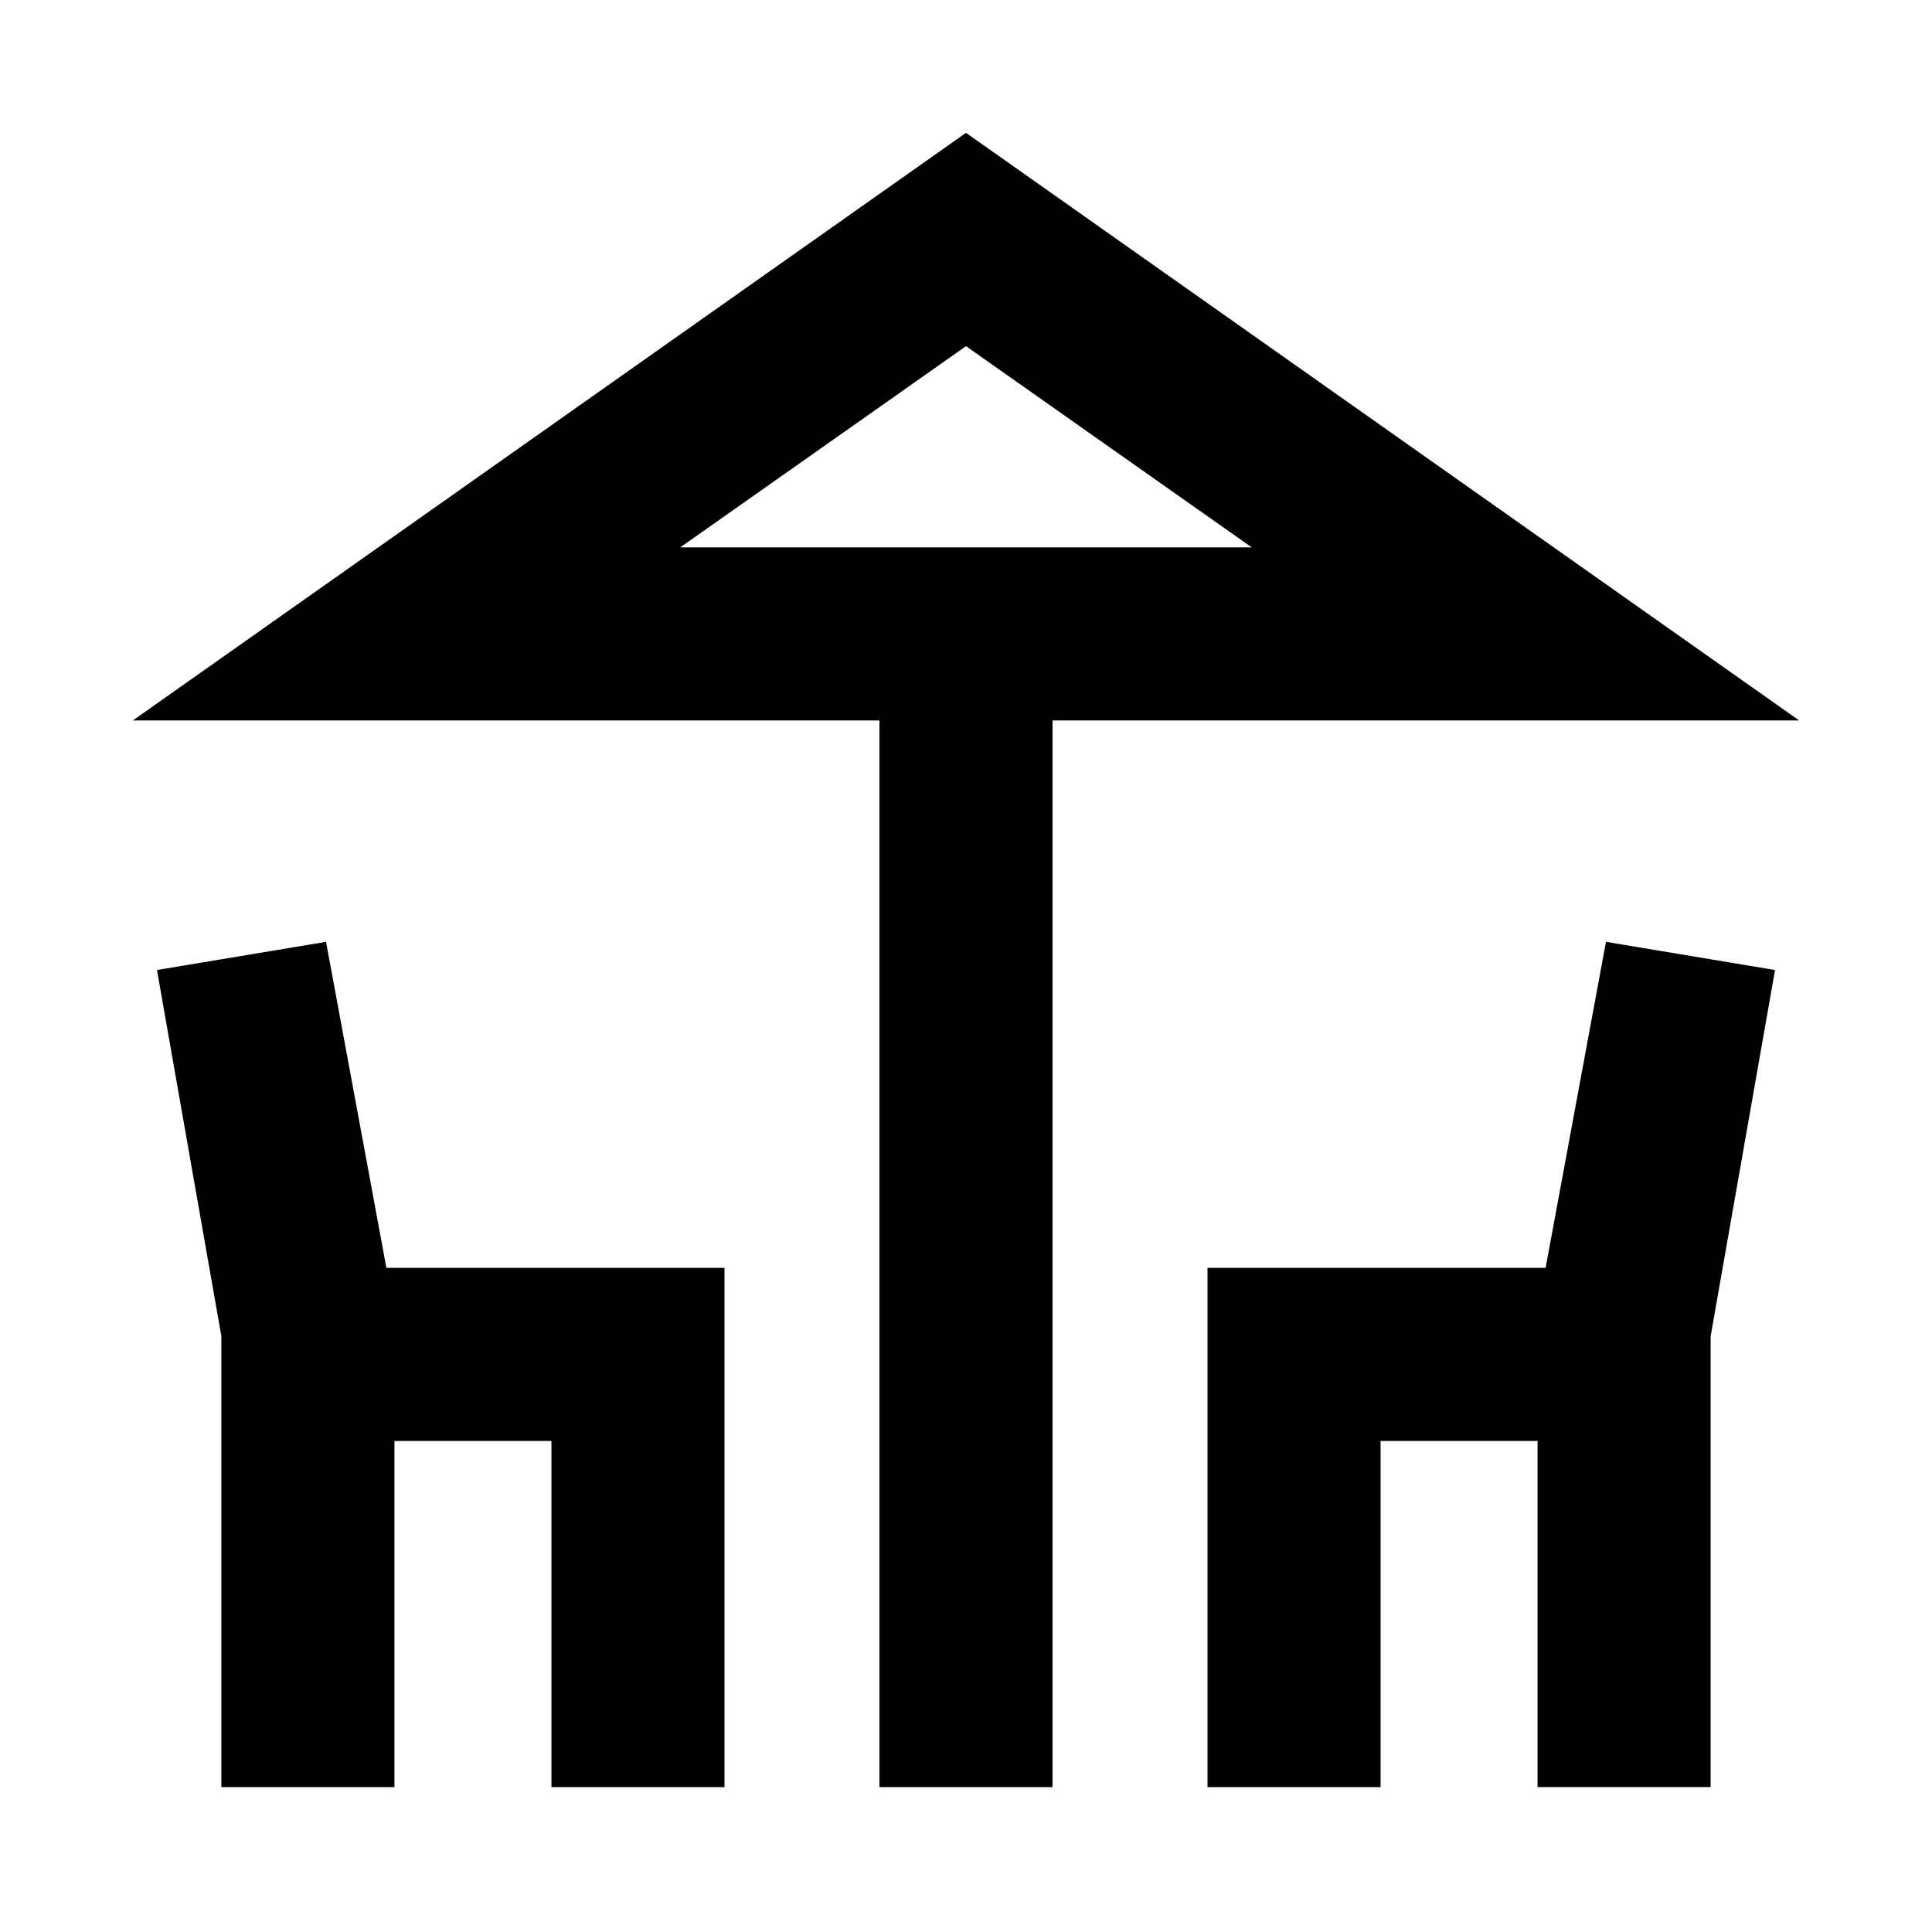 <svg xmlns="http://www.w3.org/2000/svg" height="24" width="24"><path d="M10.925 22.2V8.95H1.65L12 1.65l10.35 7.3h-9.275V22.2ZM12 6.8h3.55-7.1ZM2.75 22.2v-5.6l-.8-4.55 2.1-.35.75 4.05H9v6.45H6.85v-4.3H4.9v4.3Zm12.25 0v-6.45h4.2l.75-4.05 2.1.35-.8 4.55v5.6H19.1v-4.3h-1.95v4.3ZM8.45 6.8h7.1L12 4.3Z"/></svg>